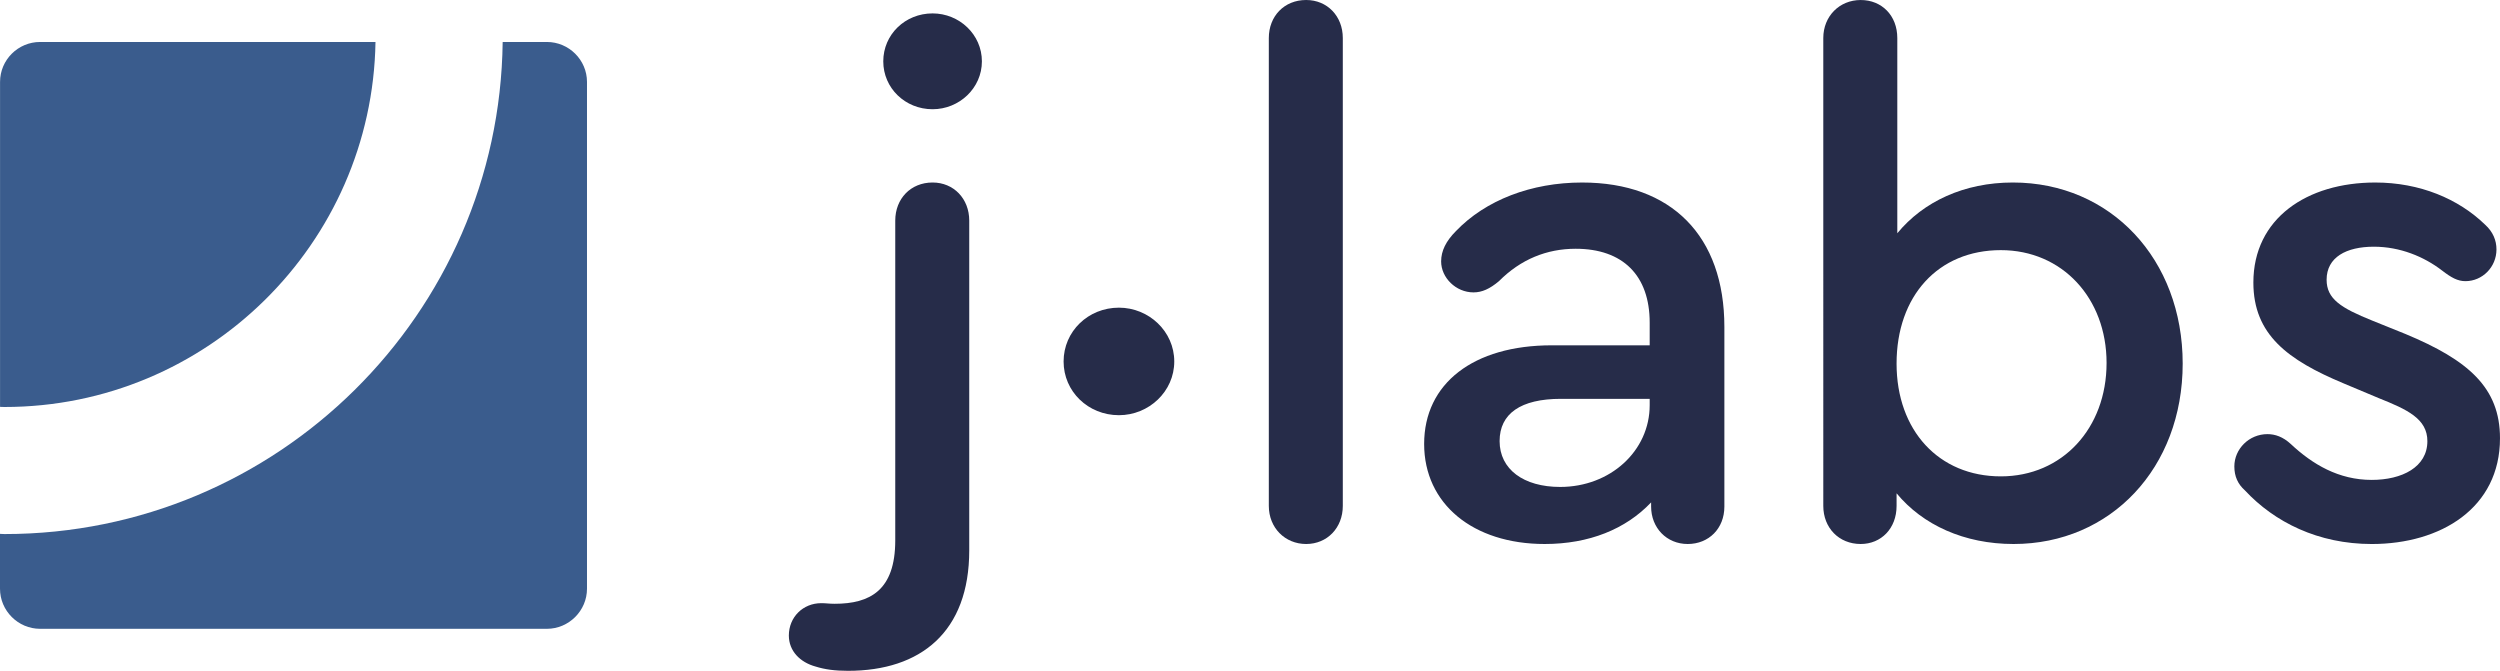 <?xml version="1.0" encoding="utf-8"?>
<!-- Generator: Adobe Illustrator 14.0.0, SVG Export Plug-In . SVG Version: 6.00 Build 43363)  -->
<!DOCTYPE svg PUBLIC "-//W3C//DTD SVG 1.1//EN" "http://www.w3.org/Graphics/SVG/1.1/DTD/svg11.dtd">
<svg version="1.1" id="Tryb_izolacji" xmlns="http://www.w3.org/2000/svg" xmlns:xlink="http://www.w3.org/1999/xlink" x="0px"
	 y="0px" width="164.49px" height="44.137px" viewBox="0 0 164.49 44.137" enable-background="new 0 0 164.49 44.137"
	 xml:space="preserve">
<path fill="#3A5C8D" d="M24.706,2.762H2.637c-1.446,0-2.634,1.175-2.634,2.63V26.77l0.291,0.009
	C13.621,26.778,24.493,16.035,24.706,2.762"/>
<path fill="#3A5C8D" d="M35.984,2.762h-2.91C32.859,20.653,18.24,35.139,0.295,35.139L0,35.126v3.607c0,1.454,1.192,2.64,2.637,2.64
	h33.347c1.442,0,2.638-1.186,2.638-2.64V5.393C38.622,3.938,37.426,2.762,35.984,2.762"/>
<path fill="#262C49" d="M53.665,43.857c-1.021-0.278-1.762-1.023-1.762-2.041c0-1.208,0.927-2.13,2.133-2.13
	c0.319,0,0.509,0.04,0.881,0.04c2.317,0,3.987-0.874,3.987-4.17V14.514c0-1.439,1.016-2.506,2.456-2.506
	c1.39,0,2.412,1.067,2.412,2.506v21.699c0,5.372-3.199,7.924-7.975,7.924C54.917,44.137,54.267,44.045,53.665,43.857 M64.605,4.037
	c0,1.758-1.485,3.15-3.245,3.15c-1.806,0-3.244-1.393-3.244-3.15c0-1.766,1.438-3.155,3.244-3.155
	C63.12,0.882,64.605,2.271,64.605,4.037 M77.262,23.784c0,1.974-1.669,3.534-3.641,3.534c-2.026,0-3.641-1.56-3.641-3.534
	c0-1.977,1.615-3.541,3.641-3.541C75.593,20.243,77.262,21.807,77.262,23.784"/>
<path fill="#262C49" d="M83.483,33.287V2.502C83.483,1.063,84.499,0,85.94,0c1.388,0,2.411,1.063,2.411,2.502v30.785
	c0,1.439-1.023,2.506-2.411,2.506C84.548,35.793,83.483,34.727,83.483,33.287"/>
<path fill="#262C49" d="M113.457,21.512v11.819c0,1.441-1.023,2.462-2.413,2.462c-1.389,0-2.407-1.066-2.407-2.462v-0.276
	c-1.671,1.763-4.083,2.738-7.002,2.738c-4.727,0-7.932-2.646-7.932-6.584c0-3.986,3.248-6.489,8.395-6.489h6.445v-1.492
	c0-3.104-1.764-4.861-4.871-4.861c-1.899,0-3.615,0.693-5.047,2.132c-0.606,0.51-1.118,0.739-1.674,0.739
	c-1.16,0-2.13-0.967-2.13-2.039c0-0.698,0.324-1.34,0.97-1.99c1.951-2.041,4.962-3.2,8.301-3.2
	C109.98,12.008,113.457,15.53,113.457,21.512 M108.543,26.658v-0.416h-5.844c-2.642,0-4.031,0.974-4.031,2.78
	c0,1.854,1.573,3.017,3.985,3.017C105.946,32.039,108.543,29.674,108.543,26.658"/>
<path fill="#262C49" d="M143.612,23.924c0,6.862-4.731,11.869-11.127,11.869c-3.248,0-5.979-1.254-7.698-3.335v0.829
	c0,1.486-1.017,2.506-2.361,2.506c-1.438,0-2.461-1.066-2.461-2.506V2.503c0-1.44,1.068-2.502,2.461-2.502
	c1.388,0,2.409,1.022,2.409,2.502v12.844c1.72-2.088,4.402-3.339,7.6-3.339C138.881,12.008,143.612,17.06,143.612,23.924
	 M138.604,23.88c0-4.267-2.922-7.422-6.956-7.422c-4.124,0-6.861,3.012-6.861,7.466c0,4.401,2.781,7.419,6.861,7.419
	C135.682,31.343,138.604,28.189,138.604,23.88"/>
<path fill="#262C49" d="M147.707,32.266c-0.465-0.413-0.696-0.922-0.696-1.576c0-1.154,0.973-2.126,2.177-2.126
	c0.511,0,1.022,0.178,1.532,0.646c1.437,1.345,3.153,2.366,5.331,2.366c1.992,0,3.661-0.841,3.661-2.551
	c0-1.481-1.341-2.085-3.198-2.829l-2.319-0.973c-3.66-1.531-5.932-3.199-5.932-6.633c0-4.219,3.522-6.581,8.021-6.581
	c2.923,0,5.469,1.066,7.233,2.78c0.508,0.463,0.741,1.021,0.741,1.623c0,1.159-0.926,2.087-2.041,2.087
	c-0.511,0-0.926-0.228-1.532-0.695c-1.205-0.927-2.781-1.572-4.496-1.572c-1.807,0-3.107,0.691-3.107,2.174
	c0,1.257,0.931,1.856,3.014,2.692l2.179,0.879c4.123,1.716,6.215,3.522,6.215,6.859c0,4.589-3.893,6.958-8.439,6.958
	C152.526,35.793,149.651,34.354,147.707,32.266"/>
</svg>

